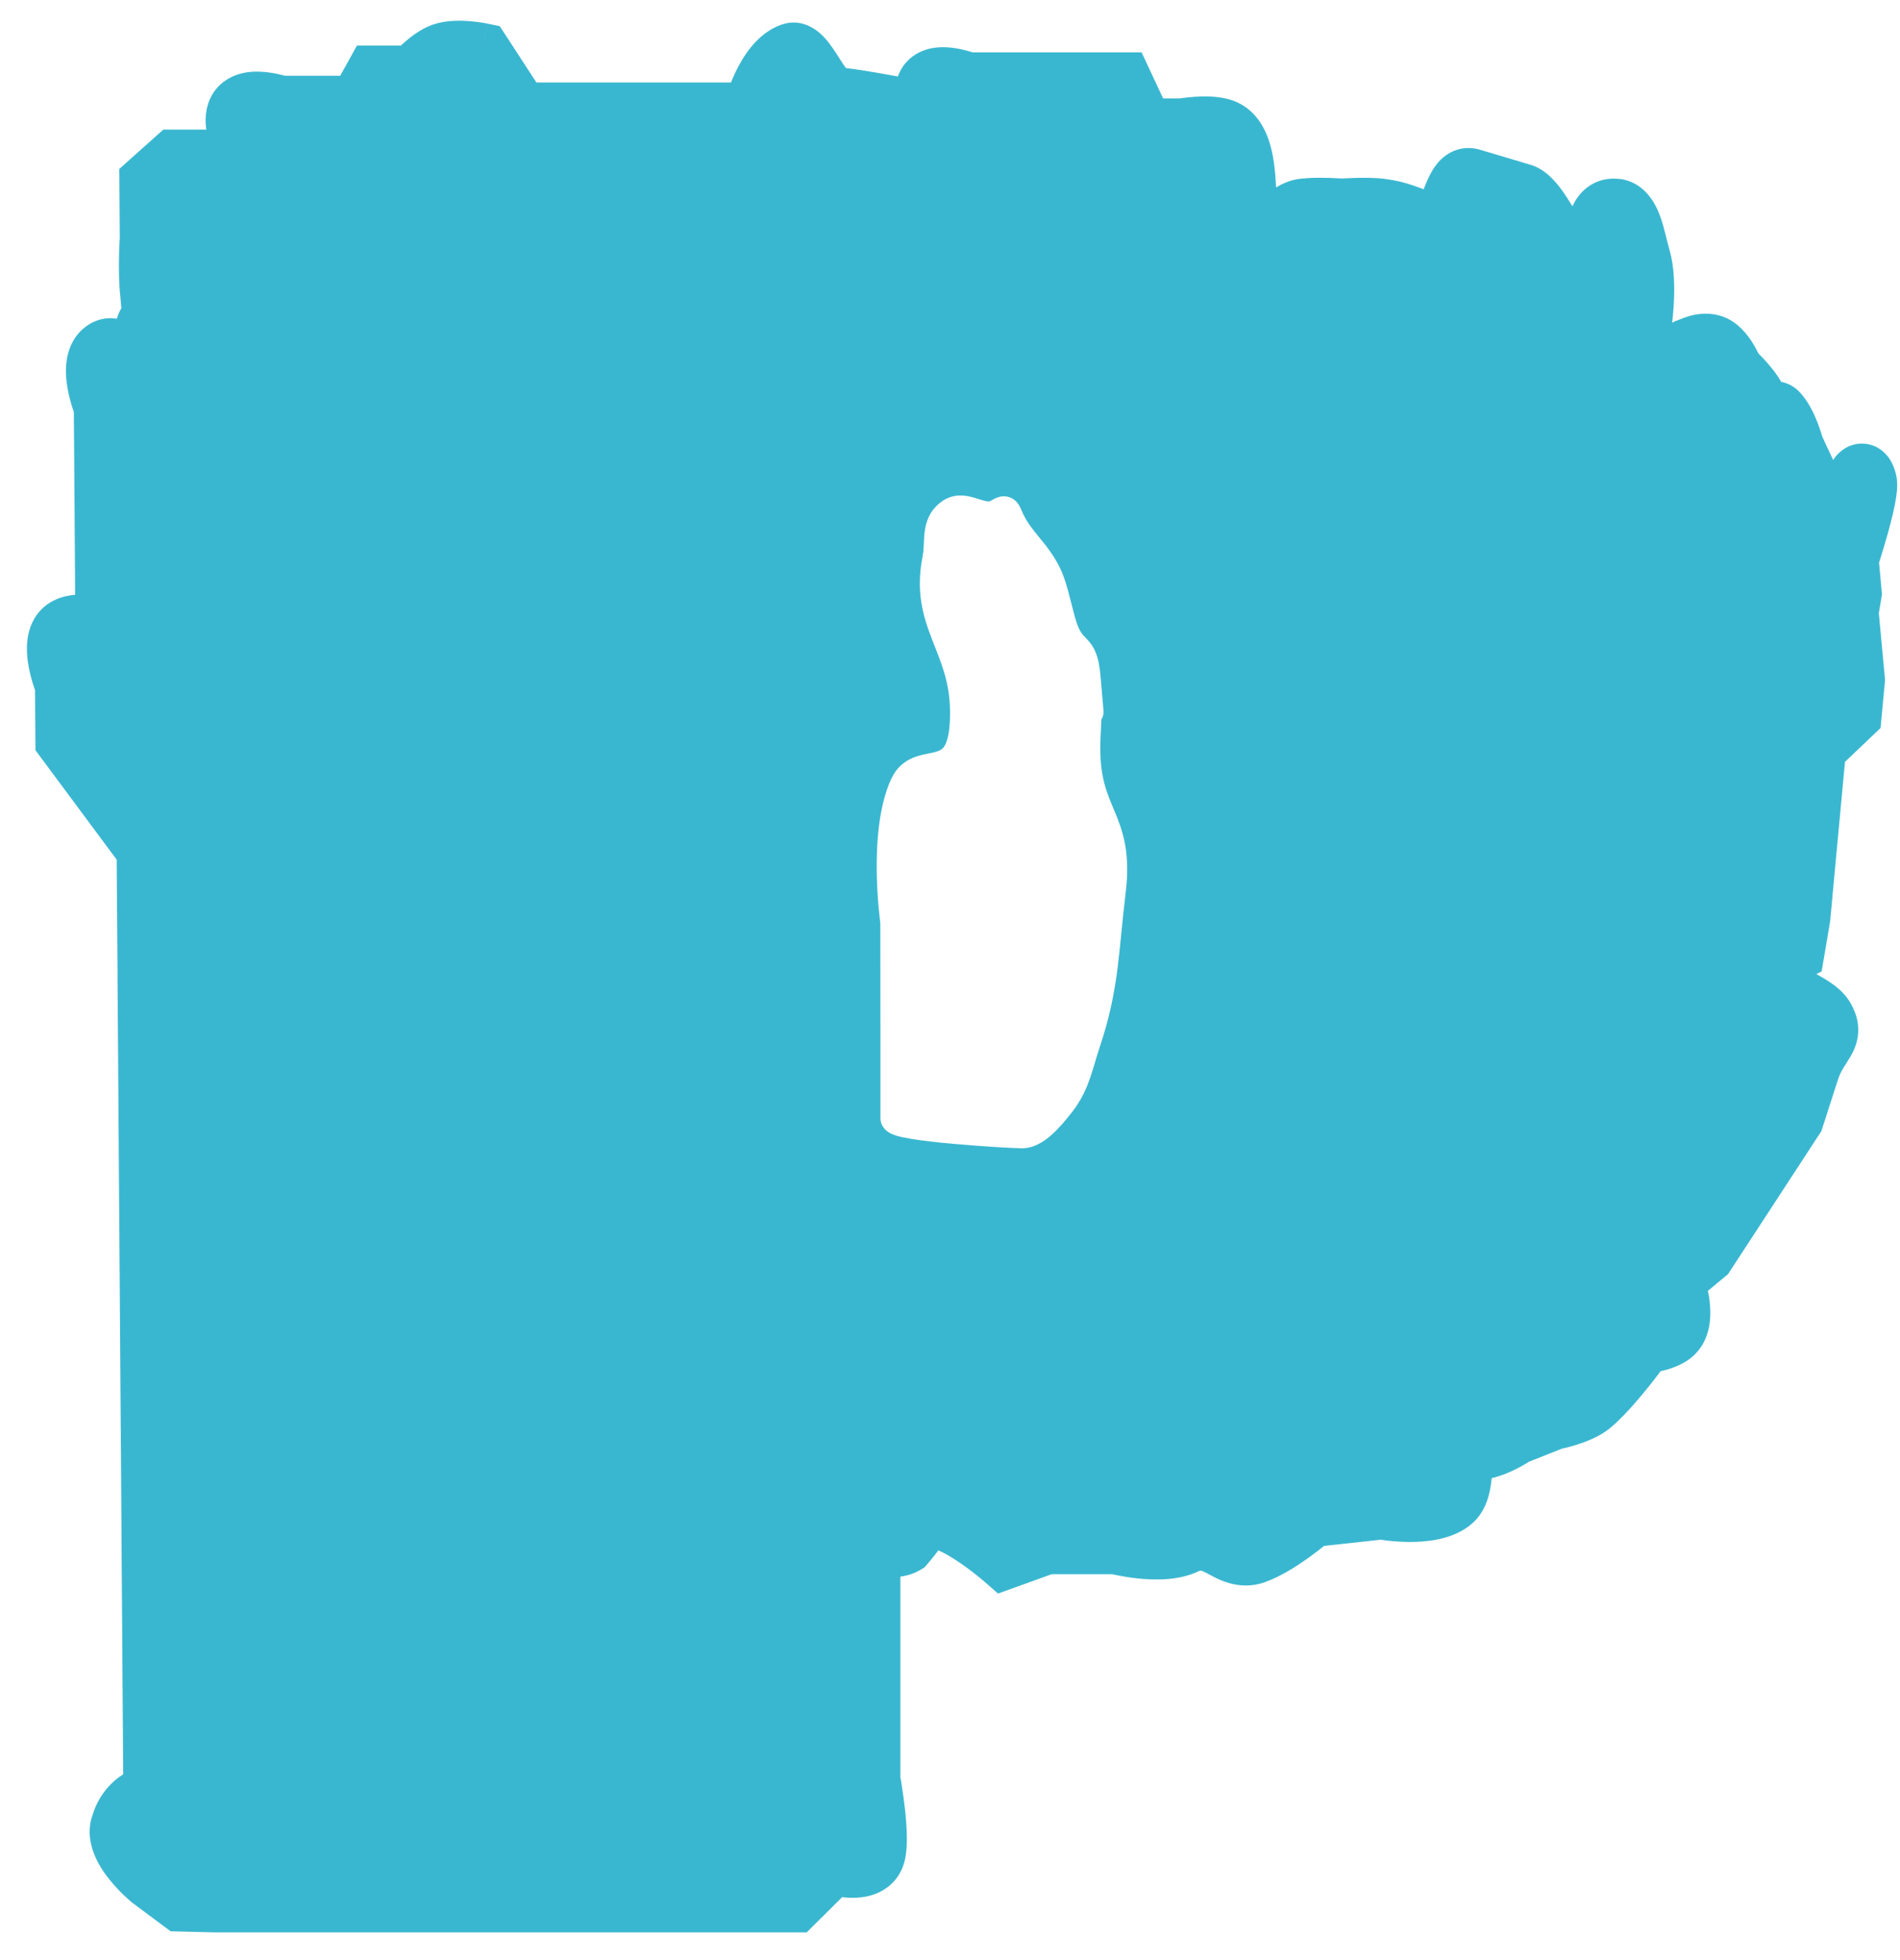 <svg width="63" height="65" viewBox="0 0 63 65" fill="none" xmlns="http://www.w3.org/2000/svg">
<path d="M15.574 0.702C15.736 0.715 15.878 0.734 15.979 0.75C16.03 0.758 16.073 0.766 16.104 0.772C16.119 0.775 16.132 0.777 16.142 0.779C16.146 0.78 16.15 0.78 16.153 0.781C16.155 0.781 16.157 0.781 16.158 0.782L16.159 0.783H16.16C16.159 0.788 16.145 0.859 15.97 1.714L16.161 0.783L16.569 0.867L16.798 1.216L17.786 2.735H24.239C24.277 2.641 24.318 2.54 24.365 2.439C24.491 2.169 24.665 1.855 24.895 1.571C25.119 1.293 25.45 0.98 25.906 0.819L26.045 0.778C26.726 0.619 27.206 1.106 27.33 1.24C27.526 1.45 27.699 1.724 27.811 1.9C27.911 2.058 27.986 2.172 28.047 2.257C28.208 2.275 28.385 2.3 28.548 2.325C28.866 2.373 29.235 2.438 29.582 2.501C29.645 2.513 29.709 2.525 29.77 2.536C29.825 2.39 29.905 2.231 30.032 2.083L30.149 1.962C30.431 1.705 30.762 1.613 30.999 1.582C31.273 1.546 31.534 1.574 31.724 1.606C31.922 1.639 32.097 1.689 32.22 1.727C32.228 1.729 32.236 1.732 32.243 1.735H37.852L38.121 2.311L38.566 3.262H39.137C39.159 3.259 39.184 3.254 39.213 3.25C39.312 3.237 39.451 3.221 39.608 3.21C39.888 3.191 40.364 3.176 40.788 3.304L40.916 3.348C41.534 3.584 41.859 4.096 42.025 4.524C42.198 4.968 42.258 5.461 42.289 5.842C42.301 5.987 42.306 6.109 42.312 6.214C42.514 6.093 42.782 5.969 43.09 5.93L43.345 5.907C43.605 5.89 43.873 5.893 44.074 5.899C44.216 5.903 44.341 5.91 44.43 5.915C44.457 5.917 44.481 5.918 44.501 5.919C44.521 5.918 44.545 5.917 44.572 5.915C44.661 5.91 44.785 5.904 44.926 5.9C45.194 5.892 45.579 5.89 45.907 5.93L46.216 5.978C46.506 6.034 46.748 6.11 46.969 6.189C47.056 6.22 47.133 6.249 47.205 6.276C47.276 6.095 47.4 5.777 47.577 5.526C47.678 5.383 47.848 5.182 48.114 5.047C48.377 4.914 48.667 4.877 48.95 4.934L49.07 4.964L50.749 5.464L50.855 5.5C51.093 5.593 51.275 5.738 51.398 5.853C51.546 5.992 51.675 6.149 51.782 6.296C51.905 6.464 52.025 6.654 52.139 6.841C52.222 6.661 52.349 6.453 52.55 6.278C52.806 6.054 53.133 5.925 53.493 5.922L53.672 5.93C54.532 6.017 54.895 6.77 55.027 7.116C55.112 7.336 55.173 7.569 55.22 7.756C55.272 7.964 55.307 8.116 55.351 8.263L55.413 8.51C55.538 9.096 55.523 9.743 55.492 10.199C55.48 10.385 55.461 10.556 55.444 10.701C55.511 10.666 55.584 10.634 55.662 10.606L55.84 10.537C56.058 10.457 56.418 10.354 56.846 10.425L56.964 10.449L57.091 10.485C57.377 10.58 57.59 10.75 57.73 10.886C57.895 11.047 58.022 11.225 58.111 11.367C58.193 11.497 58.257 11.621 58.303 11.716C58.356 11.77 58.421 11.836 58.49 11.911C58.651 12.085 58.894 12.367 59.062 12.663L59.065 12.664C59.319 12.712 59.499 12.839 59.609 12.939L59.696 13.027L59.802 13.154C60.037 13.459 60.191 13.817 60.275 14.039C60.331 14.184 60.373 14.313 60.401 14.407C60.409 14.432 60.415 14.455 60.421 14.475L60.782 15.251C60.815 15.202 60.853 15.151 60.897 15.102C60.986 15.001 61.264 14.714 61.725 14.709C62.243 14.704 62.539 15.047 62.648 15.207C62.761 15.377 62.821 15.556 62.855 15.679L62.892 15.854C62.915 16.024 62.906 16.177 62.898 16.266C62.886 16.416 62.86 16.574 62.831 16.724C62.773 17.026 62.685 17.367 62.6 17.675C62.513 17.987 62.423 18.283 62.355 18.499C62.337 18.558 62.319 18.611 62.305 18.658L62.391 19.579L62.403 19.709L62.381 19.837L62.298 20.332L62.391 21.329L62.496 22.454L62.504 22.547L62.496 22.64L62.391 23.765L62.356 24.138L62.085 24.396L61.176 25.262L61.105 26.015L61.001 27.14L60.895 28.265L60.687 30.515L60.683 30.552L60.677 30.589L60.486 31.714L60.401 32.211L60.228 32.298C60.237 32.304 60.247 32.31 60.257 32.316C60.401 32.398 60.62 32.519 60.817 32.668C60.995 32.802 61.207 32.995 61.366 33.269L61.431 33.392L61.518 33.6C61.594 33.815 61.634 34.052 61.608 34.306C61.576 34.629 61.448 34.877 61.358 35.032C61.161 35.371 61.064 35.456 60.948 35.783L60.433 37.381L60.392 37.509L60.318 37.621L57.381 42.121L57.3 42.246L57.185 42.342L56.628 42.805C56.64 42.863 56.655 42.923 56.665 42.986C56.703 43.224 56.731 43.53 56.692 43.845C56.659 44.116 56.567 44.47 56.315 44.781L56.197 44.911C55.84 45.264 55.352 45.399 55.12 45.454C55.101 45.459 55.081 45.462 55.062 45.466C54.96 45.602 54.832 45.772 54.687 45.953C54.384 46.332 53.972 46.82 53.572 47.19L53.402 47.34C53.038 47.646 52.558 47.818 52.275 47.907C52.115 47.957 51.972 47.994 51.868 48.018C51.84 48.025 51.814 48.029 51.791 48.035L50.698 48.469C50.68 48.48 50.66 48.494 50.638 48.507C50.544 48.564 50.412 48.64 50.258 48.717C50.076 48.808 49.789 48.937 49.464 49.012C49.445 49.167 49.417 49.392 49.36 49.599C49.29 49.855 49.155 50.192 48.861 50.473L48.726 50.589C48.378 50.857 47.978 50.984 47.645 51.05C47.305 51.117 46.965 51.133 46.679 51.129C46.39 51.125 46.131 51.101 45.945 51.078C45.884 51.071 45.83 51.062 45.784 51.055L43.905 51.259C43.787 51.354 43.631 51.476 43.453 51.606C43.119 51.849 42.642 52.169 42.155 52.378L41.947 52.461C41.033 52.789 40.283 52.302 40.052 52.182C39.888 52.097 39.834 52.081 39.81 52.078C39.807 52.077 39.806 52.077 39.806 52.077L39.743 52.1C39.067 52.426 38.242 52.392 37.747 52.341C37.47 52.313 37.226 52.27 37.051 52.235C36.988 52.222 36.933 52.21 36.888 52.2H34.867L33.648 52.64L33.092 52.84L32.648 52.45V52.452C32.648 52.451 32.647 52.45 32.645 52.449C32.643 52.446 32.638 52.442 32.631 52.436C32.617 52.424 32.595 52.406 32.567 52.382C32.511 52.335 32.428 52.266 32.326 52.187C32.12 52.025 31.851 51.826 31.576 51.656C31.393 51.542 31.237 51.462 31.114 51.408C31.06 51.48 31.01 51.547 30.966 51.602C30.908 51.673 30.857 51.735 30.819 51.78C30.801 51.802 30.785 51.82 30.774 51.832C30.769 51.839 30.765 51.844 30.762 51.848C30.76 51.85 30.759 51.851 30.758 51.852L30.757 51.854H30.756V51.855L30.651 51.975L30.514 52.057C30.284 52.194 30.047 52.252 29.854 52.279V58.919C29.854 58.921 29.854 58.923 29.855 58.925C29.865 58.984 29.878 59.069 29.895 59.17C29.927 59.373 29.969 59.652 30.003 59.953C30.037 60.25 30.065 60.586 30.069 60.898C30.072 61.132 30.066 61.47 29.977 61.778L29.933 61.907C29.751 62.378 29.392 62.656 29.041 62.794C28.719 62.921 28.396 62.935 28.168 62.927C28.083 62.924 28 62.916 27.923 62.908L27.041 63.783L26.749 64.075H7.127L5.977 64.047L5.658 64.039L5.402 63.849L4.396 63.099L4.379 63.085L4.36 63.071V63.07H4.359L4.357 63.068C4.356 63.066 4.354 63.065 4.352 63.063C4.347 63.059 4.342 63.054 4.336 63.049C4.323 63.038 4.305 63.023 4.284 63.005C4.242 62.969 4.186 62.917 4.119 62.854C3.988 62.729 3.81 62.548 3.636 62.331C3.466 62.121 3.272 61.842 3.139 61.522C3.008 61.206 2.897 60.754 3.041 60.265L3.135 59.993C3.36 59.433 3.717 59.063 4.085 58.834L4.077 57.679L4.063 55.835L4.051 53.992L4.037 52.148L4.012 48.46L3.998 46.617L3.985 44.773L3.972 42.929L3.959 41.085L3.945 39.242L3.92 35.554L3.906 33.71L3.894 31.866L3.88 30.023L3.869 28.505L1.37 25.139L1.176 24.877L1.173 24.55L1.162 22.881C1.152 22.852 1.139 22.821 1.128 22.787C1.072 22.621 1.002 22.384 0.953 22.12C0.906 21.867 0.867 21.532 0.913 21.191C0.959 20.849 1.109 20.378 1.553 20.051L1.669 19.974C1.941 19.809 2.224 19.749 2.438 19.728C2.455 19.726 2.474 19.725 2.491 19.724L2.487 19.019L2.474 17.175L2.461 15.331L2.448 13.659C2.438 13.631 2.427 13.601 2.416 13.568C2.362 13.402 2.293 13.167 2.245 12.906C2.199 12.653 2.162 12.322 2.206 11.984C2.25 11.647 2.393 11.185 2.815 10.852L2.922 10.775C3.179 10.607 3.494 10.517 3.835 10.563C3.848 10.565 3.861 10.568 3.874 10.57C3.897 10.487 3.928 10.403 3.969 10.321C3.987 10.284 4.005 10.25 4.023 10.22L3.992 9.853C3.941 9.423 3.939 8.905 3.946 8.525C3.95 8.329 3.957 8.156 3.963 8.033C3.966 7.971 3.969 7.92 3.971 7.885C3.971 7.879 3.97 7.873 3.971 7.868L3.959 6.054L3.956 5.603L4.292 5.301L5.132 4.551L5.416 4.297H6.839C6.824 4.185 6.814 4.067 6.817 3.948C6.827 3.593 6.939 3.083 7.401 2.723L7.516 2.642C7.786 2.47 8.07 2.409 8.28 2.387C8.528 2.361 8.764 2.381 8.946 2.407C9.133 2.433 9.299 2.472 9.415 2.503C9.426 2.506 9.436 2.509 9.446 2.512H11.28L11.55 2.027L11.835 1.512H13.294C13.313 1.494 13.331 1.474 13.352 1.455C13.551 1.275 13.917 0.969 14.343 0.819L14.513 0.768C14.912 0.666 15.328 0.683 15.574 0.702ZM32.426 16.542C32.207 16.473 31.737 16.307 31.286 16.588L31.196 16.651C30.81 16.947 30.697 17.322 30.658 17.652C30.641 17.8 30.636 17.963 30.63 18.085C30.627 18.152 30.622 18.215 30.616 18.275L30.591 18.451C30.357 19.636 30.615 20.452 30.906 21.205C31.192 21.945 31.485 22.583 31.501 23.555L31.5 23.785C31.489 24.287 31.414 24.556 31.338 24.7C31.269 24.829 31.19 24.88 31.06 24.921C30.98 24.946 30.894 24.963 30.773 24.988C30.663 25.01 30.518 25.039 30.375 25.088C30.097 25.184 29.82 25.355 29.624 25.688L29.545 25.84C29.13 26.755 29.057 27.983 29.071 28.923C29.078 29.404 29.109 29.833 29.138 30.141C29.152 30.295 29.166 30.419 29.177 30.506C29.182 30.55 29.186 30.584 29.189 30.608C29.189 30.626 29.189 30.651 29.189 30.683C29.19 30.753 29.19 30.854 29.19 30.98C29.191 31.233 29.191 31.587 29.191 31.989C29.192 32.793 29.193 33.794 29.193 34.575V37.075C29.194 37.234 29.264 37.352 29.321 37.421C29.377 37.487 29.437 37.529 29.477 37.553C29.556 37.601 29.642 37.632 29.707 37.653C29.845 37.696 30.022 37.731 30.208 37.762C30.587 37.825 31.088 37.881 31.589 37.926C32.587 38.017 33.655 38.075 33.889 38.075C34.285 38.074 34.616 37.851 34.853 37.643C35.103 37.424 35.337 37.143 35.541 36.883L35.643 36.746C36.125 36.068 36.232 35.41 36.46 34.735L36.573 34.383C37.104 32.661 37.102 31.43 37.321 29.635L37.348 29.39C37.398 28.835 37.375 28.388 37.305 27.998C37.224 27.555 37.084 27.205 36.953 26.891C36.703 26.293 36.45 25.753 36.486 24.59L36.515 23.928C36.517 23.9 36.52 23.874 36.522 23.851C36.543 23.815 36.555 23.786 36.561 23.773C36.574 23.736 36.58 23.705 36.583 23.69C36.589 23.658 36.591 23.633 36.592 23.623C36.593 23.602 36.592 23.585 36.592 23.579C36.591 23.551 36.586 23.521 36.582 23.498C36.583 23.501 36.584 23.504 36.584 23.505L36.499 22.509C36.472 22.145 36.423 21.875 36.34 21.66C36.249 21.425 36.13 21.286 36.027 21.179C35.935 21.082 35.892 21.044 35.838 20.956C35.797 20.891 35.745 20.788 35.688 20.616L35.63 20.418C35.474 19.833 35.383 19.398 35.227 19.015C35.1 18.705 34.933 18.425 34.675 18.087L34.384 17.726C34.01 17.28 33.913 17.018 33.85 16.874C33.835 16.841 33.8 16.76 33.745 16.688C33.674 16.594 33.542 16.478 33.341 16.459C33.185 16.445 33.06 16.498 33.011 16.52L32.835 16.612C32.791 16.636 32.745 16.643 32.426 16.542Z" fill="#3AB7D0"/>
</svg>
